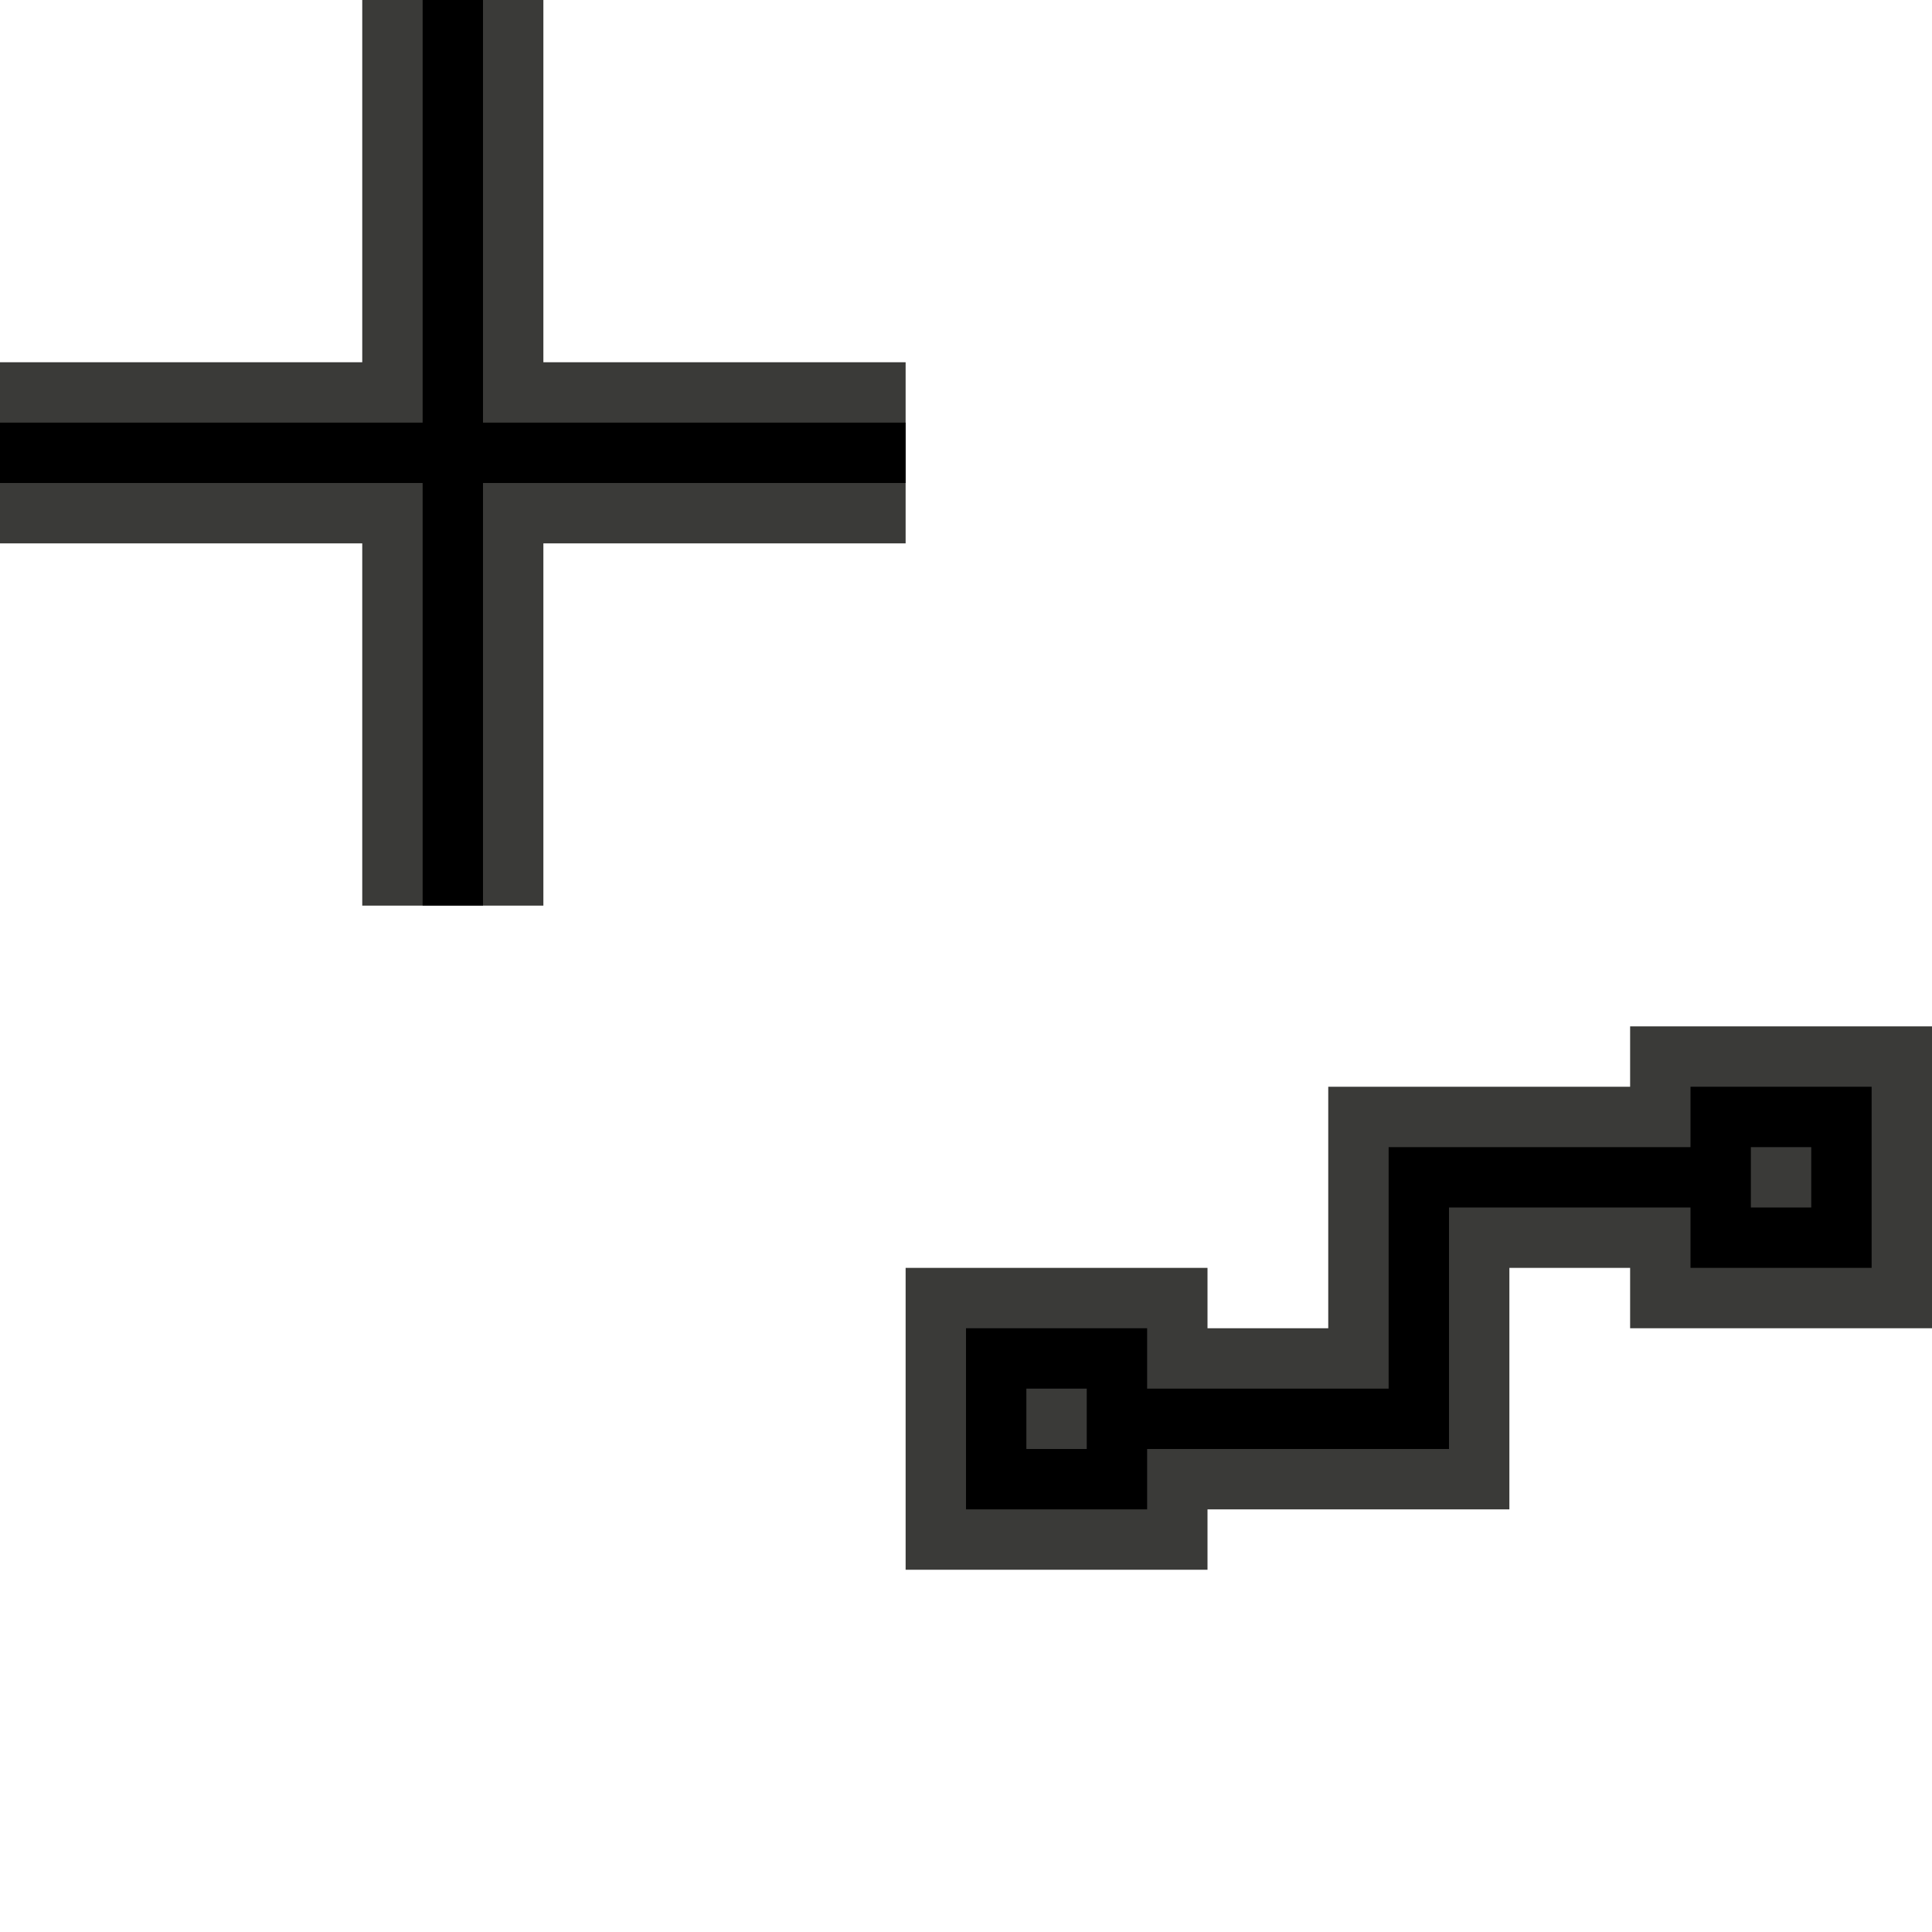 <svg height="32" viewBox="0 0 32 32" width="32" xmlns="http://www.w3.org/2000/svg"><g transform="matrix(.125 0 0 .125 -3.5 -2)"><path d="m6 0v6h-6v3h6v6h3v-6h6v-3h-6v-6zm21 17v1h-3-2v4h-2v-1h-5v5h5v-1h5v-2-2h2v1h5v-5z" fill="#3a3a38" stroke-width=".125" transform="matrix(8 0 0 8 28 16)"/><path d="m84 16v56h-56v8h56v56h8v-56h56v-8h-56v-56zm168 144v8h-32-8v32h-32v-8h-24v24h24v-8h40v-8-24h32v8h24v-24zm8 8h8v8h-8zm-96 32h8v8h-8z"/></g></svg>